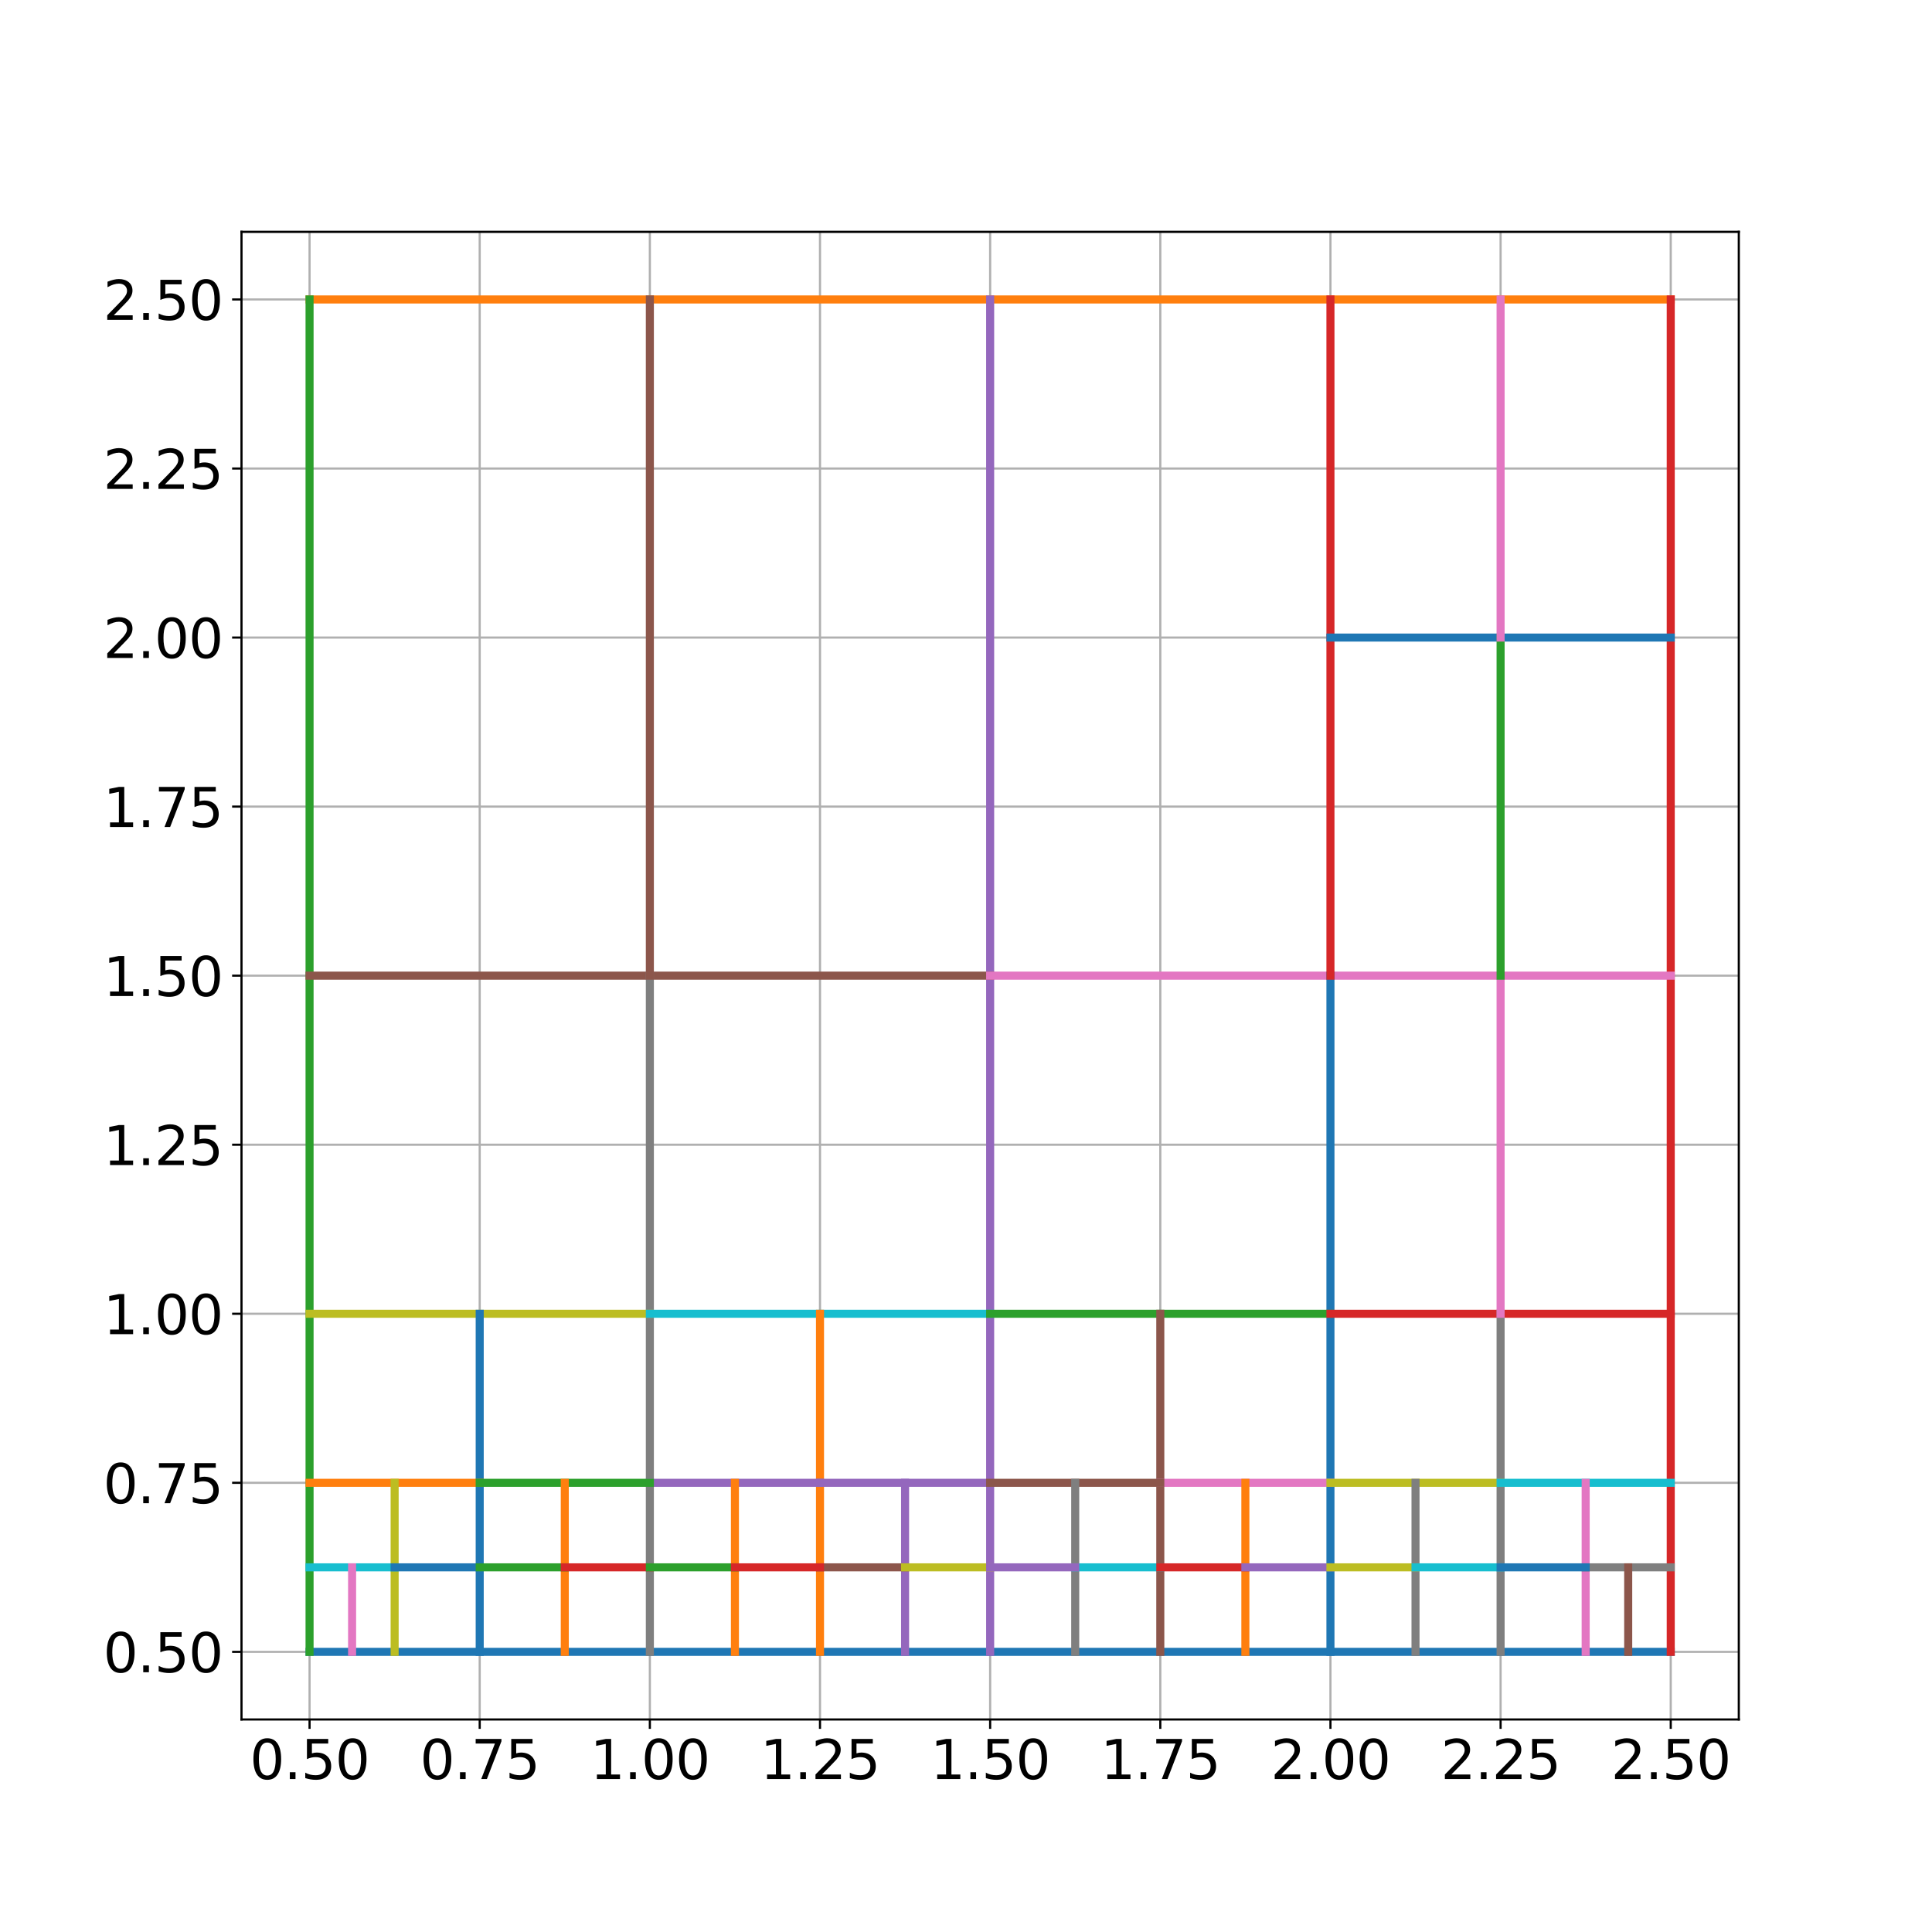 <?xml version="1.0" encoding="utf-8" standalone="no"?>
<!DOCTYPE svg PUBLIC "-//W3C//DTD SVG 1.1//EN"
  "http://www.w3.org/Graphics/SVG/1.1/DTD/svg11.dtd">
<svg xmlns:xlink="http://www.w3.org/1999/xlink" width="720pt" height="720pt" viewBox="0 0 720 720" xmlns="http://www.w3.org/2000/svg" version="1.1">
 <defs>
  <style type="text/css">*{stroke-linejoin: round; stroke-linecap: butt}</style>
 </defs>
 <g id="figure_1">
  <g id="patch_1">
   <path d="M 0 720 
L 720 720 
L 720 0 
L 0 0 
z
" style="fill: #ffffff"/>
  </g>
  <g id="axes_1">
   <g id="patch_2">
    <path d="M 90 640.8 
L 648 640.8 
L 648 86.4 
L 90 86.4 
z
" style="fill: #ffffff"/>
   </g>
   <g id="matplotlib.axis_1">
    <g id="xtick_1">
     <g id="line2d_1">
      <path d="M 115.364 640.8 
L 115.364 86.4 
" clip-path="url(#p7eccb492d9)" style="fill: none; stroke: #b0b0b0; stroke-width: 0.8; stroke-linecap: square"/>
     </g>
     <g id="line2d_2">
      <defs>
       <path id="m58749f8d1b" d="M 0 0 
L 0 3.5 
" style="stroke: #000000; stroke-width: 0.8"/>
      </defs>
      <g>
       <use xlink:href="#m58749f8d1b" x="115.364" y="640.8" style="stroke: #000000; stroke-width: 0.8"/>
      </g>
     </g>
     <g id="text_1">
      <!-- 0.50 -->
      <g transform="translate(93.098 662.997) scale(0.2 -0.2)">
       <defs>
        <path id="DejaVuSans-30" d="M 2034 4250 
Q 1547 4250 1301 3770 
Q 1056 3291 1056 2328 
Q 1056 1369 1301 889 
Q 1547 409 2034 409 
Q 2525 409 2770 889 
Q 3016 1369 3016 2328 
Q 3016 3291 2770 3770 
Q 2525 4250 2034 4250 
z
M 2034 4750 
Q 2819 4750 3233 4129 
Q 3647 3509 3647 2328 
Q 3647 1150 3233 529 
Q 2819 -91 2034 -91 
Q 1250 -91 836 529 
Q 422 1150 422 2328 
Q 422 3509 836 4129 
Q 1250 4750 2034 4750 
z
" transform="scale(0.016)"/>
        <path id="DejaVuSans-2e" d="M 684 794 
L 1344 794 
L 1344 0 
L 684 0 
L 684 794 
z
" transform="scale(0.016)"/>
        <path id="DejaVuSans-35" d="M 691 4666 
L 3169 4666 
L 3169 4134 
L 1269 4134 
L 1269 2991 
Q 1406 3038 1543 3061 
Q 1681 3084 1819 3084 
Q 2600 3084 3056 2656 
Q 3513 2228 3513 1497 
Q 3513 744 3044 326 
Q 2575 -91 1722 -91 
Q 1428 -91 1123 -41 
Q 819 9 494 109 
L 494 744 
Q 775 591 1075 516 
Q 1375 441 1709 441 
Q 2250 441 2565 725 
Q 2881 1009 2881 1497 
Q 2881 1984 2565 2268 
Q 2250 2553 1709 2553 
Q 1456 2553 1204 2497 
Q 953 2441 691 2322 
L 691 4666 
z
" transform="scale(0.016)"/>
       </defs>
       <use xlink:href="#DejaVuSans-30"/>
       <use xlink:href="#DejaVuSans-2e" x="63.623"/>
       <use xlink:href="#DejaVuSans-35" x="95.41"/>
       <use xlink:href="#DejaVuSans-30" x="159.033"/>
      </g>
     </g>
    </g>
    <g id="xtick_2">
     <g id="line2d_3">
      <path d="M 178.773 640.8 
L 178.773 86.4 
" clip-path="url(#p7eccb492d9)" style="fill: none; stroke: #b0b0b0; stroke-width: 0.8; stroke-linecap: square"/>
     </g>
     <g id="line2d_4">
      <g>
       <use xlink:href="#m58749f8d1b" x="178.773" y="640.8" style="stroke: #000000; stroke-width: 0.8"/>
      </g>
     </g>
     <g id="text_2">
      <!-- 0.75 -->
      <g transform="translate(156.507 662.997) scale(0.2 -0.2)">
       <defs>
        <path id="DejaVuSans-37" d="M 525 4666 
L 3525 4666 
L 3525 4397 
L 1831 0 
L 1172 0 
L 2766 4134 
L 525 4134 
L 525 4666 
z
" transform="scale(0.016)"/>
       </defs>
       <use xlink:href="#DejaVuSans-30"/>
       <use xlink:href="#DejaVuSans-2e" x="63.623"/>
       <use xlink:href="#DejaVuSans-37" x="95.41"/>
       <use xlink:href="#DejaVuSans-35" x="159.033"/>
      </g>
     </g>
    </g>
    <g id="xtick_3">
     <g id="line2d_5">
      <path d="M 242.182 640.8 
L 242.182 86.4 
" clip-path="url(#p7eccb492d9)" style="fill: none; stroke: #b0b0b0; stroke-width: 0.8; stroke-linecap: square"/>
     </g>
     <g id="line2d_6">
      <g>
       <use xlink:href="#m58749f8d1b" x="242.182" y="640.8" style="stroke: #000000; stroke-width: 0.8"/>
      </g>
     </g>
     <g id="text_3">
      <!-- 1.00 -->
      <g transform="translate(219.916 662.997) scale(0.2 -0.2)">
       <defs>
        <path id="DejaVuSans-31" d="M 794 531 
L 1825 531 
L 1825 4091 
L 703 3866 
L 703 4441 
L 1819 4666 
L 2450 4666 
L 2450 531 
L 3481 531 
L 3481 0 
L 794 0 
L 794 531 
z
" transform="scale(0.016)"/>
       </defs>
       <use xlink:href="#DejaVuSans-31"/>
       <use xlink:href="#DejaVuSans-2e" x="63.623"/>
       <use xlink:href="#DejaVuSans-30" x="95.41"/>
       <use xlink:href="#DejaVuSans-30" x="159.033"/>
      </g>
     </g>
    </g>
    <g id="xtick_4">
     <g id="line2d_7">
      <path d="M 305.591 640.8 
L 305.591 86.4 
" clip-path="url(#p7eccb492d9)" style="fill: none; stroke: #b0b0b0; stroke-width: 0.8; stroke-linecap: square"/>
     </g>
     <g id="line2d_8">
      <g>
       <use xlink:href="#m58749f8d1b" x="305.591" y="640.8" style="stroke: #000000; stroke-width: 0.8"/>
      </g>
     </g>
     <g id="text_4">
      <!-- 1.25 -->
      <g transform="translate(283.325 662.997) scale(0.2 -0.2)">
       <defs>
        <path id="DejaVuSans-32" d="M 1228 531 
L 3431 531 
L 3431 0 
L 469 0 
L 469 531 
Q 828 903 1448 1529 
Q 2069 2156 2228 2338 
Q 2531 2678 2651 2914 
Q 2772 3150 2772 3378 
Q 2772 3750 2511 3984 
Q 2250 4219 1831 4219 
Q 1534 4219 1204 4116 
Q 875 4013 500 3803 
L 500 4441 
Q 881 4594 1212 4672 
Q 1544 4750 1819 4750 
Q 2544 4750 2975 4387 
Q 3406 4025 3406 3419 
Q 3406 3131 3298 2873 
Q 3191 2616 2906 2266 
Q 2828 2175 2409 1742 
Q 1991 1309 1228 531 
z
" transform="scale(0.016)"/>
       </defs>
       <use xlink:href="#DejaVuSans-31"/>
       <use xlink:href="#DejaVuSans-2e" x="63.623"/>
       <use xlink:href="#DejaVuSans-32" x="95.41"/>
       <use xlink:href="#DejaVuSans-35" x="159.033"/>
      </g>
     </g>
    </g>
    <g id="xtick_5">
     <g id="line2d_9">
      <path d="M 369 640.8 
L 369 86.4 
" clip-path="url(#p7eccb492d9)" style="fill: none; stroke: #b0b0b0; stroke-width: 0.8; stroke-linecap: square"/>
     </g>
     <g id="line2d_10">
      <g>
       <use xlink:href="#m58749f8d1b" x="369" y="640.8" style="stroke: #000000; stroke-width: 0.8"/>
      </g>
     </g>
     <g id="text_5">
      <!-- 1.50 -->
      <g transform="translate(346.734 662.997) scale(0.2 -0.2)">
       <use xlink:href="#DejaVuSans-31"/>
       <use xlink:href="#DejaVuSans-2e" x="63.623"/>
       <use xlink:href="#DejaVuSans-35" x="95.41"/>
       <use xlink:href="#DejaVuSans-30" x="159.033"/>
      </g>
     </g>
    </g>
    <g id="xtick_6">
     <g id="line2d_11">
      <path d="M 432.409 640.8 
L 432.409 86.4 
" clip-path="url(#p7eccb492d9)" style="fill: none; stroke: #b0b0b0; stroke-width: 0.8; stroke-linecap: square"/>
     </g>
     <g id="line2d_12">
      <g>
       <use xlink:href="#m58749f8d1b" x="432.409" y="640.8" style="stroke: #000000; stroke-width: 0.8"/>
      </g>
     </g>
     <g id="text_6">
      <!-- 1.75 -->
      <g transform="translate(410.143 662.997) scale(0.2 -0.2)">
       <use xlink:href="#DejaVuSans-31"/>
       <use xlink:href="#DejaVuSans-2e" x="63.623"/>
       <use xlink:href="#DejaVuSans-37" x="95.41"/>
       <use xlink:href="#DejaVuSans-35" x="159.033"/>
      </g>
     </g>
    </g>
    <g id="xtick_7">
     <g id="line2d_13">
      <path d="M 495.818 640.8 
L 495.818 86.4 
" clip-path="url(#p7eccb492d9)" style="fill: none; stroke: #b0b0b0; stroke-width: 0.8; stroke-linecap: square"/>
     </g>
     <g id="line2d_14">
      <g>
       <use xlink:href="#m58749f8d1b" x="495.818" y="640.8" style="stroke: #000000; stroke-width: 0.8"/>
      </g>
     </g>
     <g id="text_7">
      <!-- 2.00 -->
      <g transform="translate(473.553 662.997) scale(0.2 -0.2)">
       <use xlink:href="#DejaVuSans-32"/>
       <use xlink:href="#DejaVuSans-2e" x="63.623"/>
       <use xlink:href="#DejaVuSans-30" x="95.41"/>
       <use xlink:href="#DejaVuSans-30" x="159.033"/>
      </g>
     </g>
    </g>
    <g id="xtick_8">
     <g id="line2d_15">
      <path d="M 559.227 640.8 
L 559.227 86.4 
" clip-path="url(#p7eccb492d9)" style="fill: none; stroke: #b0b0b0; stroke-width: 0.8; stroke-linecap: square"/>
     </g>
     <g id="line2d_16">
      <g>
       <use xlink:href="#m58749f8d1b" x="559.227" y="640.8" style="stroke: #000000; stroke-width: 0.8"/>
      </g>
     </g>
     <g id="text_8">
      <!-- 2.25 -->
      <g transform="translate(536.962 662.997) scale(0.2 -0.2)">
       <use xlink:href="#DejaVuSans-32"/>
       <use xlink:href="#DejaVuSans-2e" x="63.623"/>
       <use xlink:href="#DejaVuSans-32" x="95.41"/>
       <use xlink:href="#DejaVuSans-35" x="159.033"/>
      </g>
     </g>
    </g>
    <g id="xtick_9">
     <g id="line2d_17">
      <path d="M 622.636 640.8 
L 622.636 86.4 
" clip-path="url(#p7eccb492d9)" style="fill: none; stroke: #b0b0b0; stroke-width: 0.8; stroke-linecap: square"/>
     </g>
     <g id="line2d_18">
      <g>
       <use xlink:href="#m58749f8d1b" x="622.636" y="640.8" style="stroke: #000000; stroke-width: 0.8"/>
      </g>
     </g>
     <g id="text_9">
      <!-- 2.50 -->
      <g transform="translate(600.371 662.997) scale(0.2 -0.2)">
       <use xlink:href="#DejaVuSans-32"/>
       <use xlink:href="#DejaVuSans-2e" x="63.623"/>
       <use xlink:href="#DejaVuSans-35" x="95.41"/>
       <use xlink:href="#DejaVuSans-30" x="159.033"/>
      </g>
     </g>
    </g>
   </g>
   <g id="matplotlib.axis_2">
    <g id="ytick_1">
     <g id="line2d_19">
      <path d="M 90 615.6 
L 648 615.6 
" clip-path="url(#p7eccb492d9)" style="fill: none; stroke: #b0b0b0; stroke-width: 0.8; stroke-linecap: square"/>
     </g>
     <g id="line2d_20">
      <defs>
       <path id="ma025cd1b7c" d="M 0 0 
L -3.5 0 
" style="stroke: #000000; stroke-width: 0.8"/>
      </defs>
      <g>
       <use xlink:href="#ma025cd1b7c" x="90" y="615.6" style="stroke: #000000; stroke-width: 0.8"/>
      </g>
     </g>
     <g id="text_10">
      <!-- 0.50 -->
      <g transform="translate(38.469 623.198) scale(0.2 -0.2)">
       <use xlink:href="#DejaVuSans-30"/>
       <use xlink:href="#DejaVuSans-2e" x="63.623"/>
       <use xlink:href="#DejaVuSans-35" x="95.41"/>
       <use xlink:href="#DejaVuSans-30" x="159.033"/>
      </g>
     </g>
    </g>
    <g id="ytick_2">
     <g id="line2d_21">
      <path d="M 90 552.6 
L 648 552.6 
" clip-path="url(#p7eccb492d9)" style="fill: none; stroke: #b0b0b0; stroke-width: 0.8; stroke-linecap: square"/>
     </g>
     <g id="line2d_22">
      <g>
       <use xlink:href="#ma025cd1b7c" x="90" y="552.6" style="stroke: #000000; stroke-width: 0.8"/>
      </g>
     </g>
     <g id="text_11">
      <!-- 0.75 -->
      <g transform="translate(38.469 560.198) scale(0.2 -0.2)">
       <use xlink:href="#DejaVuSans-30"/>
       <use xlink:href="#DejaVuSans-2e" x="63.623"/>
       <use xlink:href="#DejaVuSans-37" x="95.41"/>
       <use xlink:href="#DejaVuSans-35" x="159.033"/>
      </g>
     </g>
    </g>
    <g id="ytick_3">
     <g id="line2d_23">
      <path d="M 90 489.6 
L 648 489.6 
" clip-path="url(#p7eccb492d9)" style="fill: none; stroke: #b0b0b0; stroke-width: 0.8; stroke-linecap: square"/>
     </g>
     <g id="line2d_24">
      <g>
       <use xlink:href="#ma025cd1b7c" x="90" y="489.6" style="stroke: #000000; stroke-width: 0.8"/>
      </g>
     </g>
     <g id="text_12">
      <!-- 1.00 -->
      <g transform="translate(38.469 497.198) scale(0.2 -0.2)">
       <use xlink:href="#DejaVuSans-31"/>
       <use xlink:href="#DejaVuSans-2e" x="63.623"/>
       <use xlink:href="#DejaVuSans-30" x="95.41"/>
       <use xlink:href="#DejaVuSans-30" x="159.033"/>
      </g>
     </g>
    </g>
    <g id="ytick_4">
     <g id="line2d_25">
      <path d="M 90 426.6 
L 648 426.6 
" clip-path="url(#p7eccb492d9)" style="fill: none; stroke: #b0b0b0; stroke-width: 0.8; stroke-linecap: square"/>
     </g>
     <g id="line2d_26">
      <g>
       <use xlink:href="#ma025cd1b7c" x="90" y="426.6" style="stroke: #000000; stroke-width: 0.8"/>
      </g>
     </g>
     <g id="text_13">
      <!-- 1.25 -->
      <g transform="translate(38.469 434.198) scale(0.2 -0.2)">
       <use xlink:href="#DejaVuSans-31"/>
       <use xlink:href="#DejaVuSans-2e" x="63.623"/>
       <use xlink:href="#DejaVuSans-32" x="95.41"/>
       <use xlink:href="#DejaVuSans-35" x="159.033"/>
      </g>
     </g>
    </g>
    <g id="ytick_5">
     <g id="line2d_27">
      <path d="M 90 363.6 
L 648 363.6 
" clip-path="url(#p7eccb492d9)" style="fill: none; stroke: #b0b0b0; stroke-width: 0.8; stroke-linecap: square"/>
     </g>
     <g id="line2d_28">
      <g>
       <use xlink:href="#ma025cd1b7c" x="90" y="363.6" style="stroke: #000000; stroke-width: 0.8"/>
      </g>
     </g>
     <g id="text_14">
      <!-- 1.50 -->
      <g transform="translate(38.469 371.198) scale(0.2 -0.2)">
       <use xlink:href="#DejaVuSans-31"/>
       <use xlink:href="#DejaVuSans-2e" x="63.623"/>
       <use xlink:href="#DejaVuSans-35" x="95.41"/>
       <use xlink:href="#DejaVuSans-30" x="159.033"/>
      </g>
     </g>
    </g>
    <g id="ytick_6">
     <g id="line2d_29">
      <path d="M 90 300.6 
L 648 300.6 
" clip-path="url(#p7eccb492d9)" style="fill: none; stroke: #b0b0b0; stroke-width: 0.8; stroke-linecap: square"/>
     </g>
     <g id="line2d_30">
      <g>
       <use xlink:href="#ma025cd1b7c" x="90" y="300.6" style="stroke: #000000; stroke-width: 0.8"/>
      </g>
     </g>
     <g id="text_15">
      <!-- 1.75 -->
      <g transform="translate(38.469 308.198) scale(0.2 -0.2)">
       <use xlink:href="#DejaVuSans-31"/>
       <use xlink:href="#DejaVuSans-2e" x="63.623"/>
       <use xlink:href="#DejaVuSans-37" x="95.41"/>
       <use xlink:href="#DejaVuSans-35" x="159.033"/>
      </g>
     </g>
    </g>
    <g id="ytick_7">
     <g id="line2d_31">
      <path d="M 90 237.6 
L 648 237.6 
" clip-path="url(#p7eccb492d9)" style="fill: none; stroke: #b0b0b0; stroke-width: 0.8; stroke-linecap: square"/>
     </g>
     <g id="line2d_32">
      <g>
       <use xlink:href="#ma025cd1b7c" x="90" y="237.6" style="stroke: #000000; stroke-width: 0.8"/>
      </g>
     </g>
     <g id="text_16">
      <!-- 2.00 -->
      <g transform="translate(38.469 245.198) scale(0.2 -0.2)">
       <use xlink:href="#DejaVuSans-32"/>
       <use xlink:href="#DejaVuSans-2e" x="63.623"/>
       <use xlink:href="#DejaVuSans-30" x="95.41"/>
       <use xlink:href="#DejaVuSans-30" x="159.033"/>
      </g>
     </g>
    </g>
    <g id="ytick_8">
     <g id="line2d_33">
      <path d="M 90 174.6 
L 648 174.6 
" clip-path="url(#p7eccb492d9)" style="fill: none; stroke: #b0b0b0; stroke-width: 0.8; stroke-linecap: square"/>
     </g>
     <g id="line2d_34">
      <g>
       <use xlink:href="#ma025cd1b7c" x="90" y="174.6" style="stroke: #000000; stroke-width: 0.8"/>
      </g>
     </g>
     <g id="text_17">
      <!-- 2.25 -->
      <g transform="translate(38.469 182.198) scale(0.2 -0.2)">
       <use xlink:href="#DejaVuSans-32"/>
       <use xlink:href="#DejaVuSans-2e" x="63.623"/>
       <use xlink:href="#DejaVuSans-32" x="95.41"/>
       <use xlink:href="#DejaVuSans-35" x="159.033"/>
      </g>
     </g>
    </g>
    <g id="ytick_9">
     <g id="line2d_35">
      <path d="M 90 111.6 
L 648 111.6 
" clip-path="url(#p7eccb492d9)" style="fill: none; stroke: #b0b0b0; stroke-width: 0.8; stroke-linecap: square"/>
     </g>
     <g id="line2d_36">
      <g>
       <use xlink:href="#ma025cd1b7c" x="90" y="111.6" style="stroke: #000000; stroke-width: 0.8"/>
      </g>
     </g>
     <g id="text_18">
      <!-- 2.50 -->
      <g transform="translate(38.469 119.198) scale(0.2 -0.2)">
       <use xlink:href="#DejaVuSans-32"/>
       <use xlink:href="#DejaVuSans-2e" x="63.623"/>
       <use xlink:href="#DejaVuSans-35" x="95.41"/>
       <use xlink:href="#DejaVuSans-30" x="159.033"/>
      </g>
     </g>
    </g>
   </g>
   <g id="line2d_37">
    <path d="M 115.364 615.6 
L 622.636 615.6 
" clip-path="url(#p7eccb492d9)" style="fill: none; stroke: #1f77b4; stroke-width: 3; stroke-linecap: square"/>
   </g>
   <g id="line2d_38">
    <path d="M 115.364 111.6 
L 622.636 111.6 
" clip-path="url(#p7eccb492d9)" style="fill: none; stroke: #ff7f0e; stroke-width: 3; stroke-linecap: square"/>
   </g>
   <g id="line2d_39">
    <path d="M 115.364 615.6 
L 115.364 111.6 
" clip-path="url(#p7eccb492d9)" style="fill: none; stroke: #2ca02c; stroke-width: 3; stroke-linecap: square"/>
   </g>
   <g id="line2d_40">
    <path d="M 622.636 615.6 
L 622.636 111.6 
" clip-path="url(#p7eccb492d9)" style="fill: none; stroke: #d62728; stroke-width: 3; stroke-linecap: square"/>
   </g>
   <g id="line2d_41">
    <path d="M 369 615.6 
L 369 111.6 
" clip-path="url(#p7eccb492d9)" style="fill: none; stroke: #9467bd; stroke-width: 3; stroke-linecap: square"/>
   </g>
   <g id="line2d_42">
    <path d="M 115.364 363.6 
L 369 363.6 
" clip-path="url(#p7eccb492d9)" style="fill: none; stroke: #8c564b; stroke-width: 3; stroke-linecap: square"/>
   </g>
   <g id="line2d_43">
    <path d="M 369 363.6 
L 622.636 363.6 
" clip-path="url(#p7eccb492d9)" style="fill: none; stroke: #e377c2; stroke-width: 3; stroke-linecap: square"/>
   </g>
   <g id="line2d_44">
    <path d="M 242.182 615.6 
L 242.182 363.6 
" clip-path="url(#p7eccb492d9)" style="fill: none; stroke: #7f7f7f; stroke-width: 3; stroke-linecap: square"/>
   </g>
   <g id="line2d_45">
    <path d="M 115.364 489.6 
L 242.182 489.6 
" clip-path="url(#p7eccb492d9)" style="fill: none; stroke: #bcbd22; stroke-width: 3; stroke-linecap: square"/>
   </g>
   <g id="line2d_46">
    <path d="M 242.182 489.6 
L 369 489.6 
" clip-path="url(#p7eccb492d9)" style="fill: none; stroke: #17becf; stroke-width: 3; stroke-linecap: square"/>
   </g>
   <g id="line2d_47">
    <path d="M 495.818 615.6 
L 495.818 363.6 
" clip-path="url(#p7eccb492d9)" style="fill: none; stroke: #1f77b4; stroke-width: 3; stroke-linecap: square"/>
   </g>
   <g id="line2d_48">
    <path d="M 305.591 615.6 
L 305.591 489.6 
" clip-path="url(#p7eccb492d9)" style="fill: none; stroke: #ff7f0e; stroke-width: 3; stroke-linecap: square"/>
   </g>
   <g id="line2d_49">
    <path d="M 369 489.6 
L 495.818 489.6 
" clip-path="url(#p7eccb492d9)" style="fill: none; stroke: #2ca02c; stroke-width: 3; stroke-linecap: square"/>
   </g>
   <g id="line2d_50">
    <path d="M 495.818 489.6 
L 622.636 489.6 
" clip-path="url(#p7eccb492d9)" style="fill: none; stroke: #d62728; stroke-width: 3; stroke-linecap: square"/>
   </g>
   <g id="line2d_51">
    <path d="M 242.182 552.6 
L 305.591 552.6 
" clip-path="url(#p7eccb492d9)" style="fill: none; stroke: #9467bd; stroke-width: 3; stroke-linecap: square"/>
   </g>
   <g id="line2d_52">
    <path d="M 432.409 615.6 
L 432.409 489.6 
" clip-path="url(#p7eccb492d9)" style="fill: none; stroke: #8c564b; stroke-width: 3; stroke-linecap: square"/>
   </g>
   <g id="line2d_53">
    <path d="M 432.409 552.6 
L 495.818 552.6 
" clip-path="url(#p7eccb492d9)" style="fill: none; stroke: #e377c2; stroke-width: 3; stroke-linecap: square"/>
   </g>
   <g id="line2d_54">
    <path d="M 559.227 615.6 
L 559.227 489.6 
" clip-path="url(#p7eccb492d9)" style="fill: none; stroke: #7f7f7f; stroke-width: 3; stroke-linecap: square"/>
   </g>
   <g id="line2d_55">
    <path d="M 495.818 552.6 
L 559.227 552.6 
" clip-path="url(#p7eccb492d9)" style="fill: none; stroke: #bcbd22; stroke-width: 3; stroke-linecap: square"/>
   </g>
   <g id="line2d_56">
    <path d="M 559.227 552.6 
L 622.636 552.6 
" clip-path="url(#p7eccb492d9)" style="fill: none; stroke: #17becf; stroke-width: 3; stroke-linecap: square"/>
   </g>
   <g id="line2d_57">
    <path d="M 178.773 615.6 
L 178.773 489.6 
" clip-path="url(#p7eccb492d9)" style="fill: none; stroke: #1f77b4; stroke-width: 3; stroke-linecap: square"/>
   </g>
   <g id="line2d_58">
    <path d="M 115.364 552.6 
L 178.773 552.6 
" clip-path="url(#p7eccb492d9)" style="fill: none; stroke: #ff7f0e; stroke-width: 3; stroke-linecap: square"/>
   </g>
   <g id="line2d_59">
    <path d="M 178.773 552.6 
L 242.182 552.6 
" clip-path="url(#p7eccb492d9)" style="fill: none; stroke: #2ca02c; stroke-width: 3; stroke-linecap: square"/>
   </g>
   <g id="line2d_60">
    <path d="M 495.818 363.6 
L 495.818 111.6 
" clip-path="url(#p7eccb492d9)" style="fill: none; stroke: #d62728; stroke-width: 3; stroke-linecap: square"/>
   </g>
   <g id="line2d_61">
    <path d="M 305.591 552.6 
L 369 552.6 
" clip-path="url(#p7eccb492d9)" style="fill: none; stroke: #9467bd; stroke-width: 3; stroke-linecap: square"/>
   </g>
   <g id="line2d_62">
    <path d="M 369 552.6 
L 432.409 552.6 
" clip-path="url(#p7eccb492d9)" style="fill: none; stroke: #8c564b; stroke-width: 3; stroke-linecap: square"/>
   </g>
   <g id="line2d_63">
    <path d="M 590.932 615.6 
L 590.932 552.6 
" clip-path="url(#p7eccb492d9)" style="fill: none; stroke: #e377c2; stroke-width: 3; stroke-linecap: square"/>
   </g>
   <g id="line2d_64">
    <path d="M 590.932 584.1 
L 622.636 584.1 
" clip-path="url(#p7eccb492d9)" style="fill: none; stroke: #7f7f7f; stroke-width: 3; stroke-linecap: square"/>
   </g>
   <g id="line2d_65">
    <path d="M 147.068 615.6 
L 147.068 552.6 
" clip-path="url(#p7eccb492d9)" style="fill: none; stroke: #bcbd22; stroke-width: 3; stroke-linecap: square"/>
   </g>
   <g id="line2d_66">
    <path d="M 115.364 584.1 
L 147.068 584.1 
" clip-path="url(#p7eccb492d9)" style="fill: none; stroke: #17becf; stroke-width: 3; stroke-linecap: square"/>
   </g>
   <g id="line2d_67">
    <path d="M 147.068 584.1 
L 178.773 584.1 
" clip-path="url(#p7eccb492d9)" style="fill: none; stroke: #1f77b4; stroke-width: 3; stroke-linecap: square"/>
   </g>
   <g id="line2d_68">
    <path d="M 210.477 615.6 
L 210.477 552.6 
" clip-path="url(#p7eccb492d9)" style="fill: none; stroke: #ff7f0e; stroke-width: 3; stroke-linecap: square"/>
   </g>
   <g id="line2d_69">
    <path d="M 178.773 584.1 
L 210.477 584.1 
" clip-path="url(#p7eccb492d9)" style="fill: none; stroke: #2ca02c; stroke-width: 3; stroke-linecap: square"/>
   </g>
   <g id="line2d_70">
    <path d="M 210.477 584.1 
L 242.182 584.1 
" clip-path="url(#p7eccb492d9)" style="fill: none; stroke: #d62728; stroke-width: 3; stroke-linecap: square"/>
   </g>
   <g id="line2d_71">
    <path d="M 337.295 615.6 
L 337.295 552.6 
" clip-path="url(#p7eccb492d9)" style="fill: none; stroke: #9467bd; stroke-width: 3; stroke-linecap: square"/>
   </g>
   <g id="line2d_72">
    <path d="M 305.591 584.1 
L 337.295 584.1 
" clip-path="url(#p7eccb492d9)" style="fill: none; stroke: #8c564b; stroke-width: 3; stroke-linecap: square"/>
   </g>
   <g id="line2d_73">
    <path d="M 559.227 489.6 
L 559.227 363.6 
" clip-path="url(#p7eccb492d9)" style="fill: none; stroke: #e377c2; stroke-width: 3; stroke-linecap: square"/>
   </g>
   <g id="line2d_74">
    <path d="M 400.705 615.6 
L 400.705 552.6 
" clip-path="url(#p7eccb492d9)" style="fill: none; stroke: #7f7f7f; stroke-width: 3; stroke-linecap: square"/>
   </g>
   <g id="line2d_75">
    <path d="M 337.295 584.1 
L 369 584.1 
" clip-path="url(#p7eccb492d9)" style="fill: none; stroke: #bcbd22; stroke-width: 3; stroke-linecap: square"/>
   </g>
   <g id="line2d_76">
    <path d="M 400.705 584.1 
L 432.409 584.1 
" clip-path="url(#p7eccb492d9)" style="fill: none; stroke: #17becf; stroke-width: 3; stroke-linecap: square"/>
   </g>
   <g id="line2d_77">
    <path d="M 495.818 237.6 
L 622.636 237.6 
" clip-path="url(#p7eccb492d9)" style="fill: none; stroke: #1f77b4; stroke-width: 3; stroke-linecap: square"/>
   </g>
   <g id="line2d_78">
    <path d="M 464.114 615.6 
L 464.114 552.6 
" clip-path="url(#p7eccb492d9)" style="fill: none; stroke: #ff7f0e; stroke-width: 3; stroke-linecap: square"/>
   </g>
   <g id="line2d_79">
    <path d="M 559.227 363.6 
L 559.227 237.6 
" clip-path="url(#p7eccb492d9)" style="fill: none; stroke: #2ca02c; stroke-width: 3; stroke-linecap: square"/>
   </g>
   <g id="line2d_80">
    <path d="M 432.409 584.1 
L 464.114 584.1 
" clip-path="url(#p7eccb492d9)" style="fill: none; stroke: #d62728; stroke-width: 3; stroke-linecap: square"/>
   </g>
   <g id="line2d_81">
    <path d="M 464.114 584.1 
L 495.818 584.1 
" clip-path="url(#p7eccb492d9)" style="fill: none; stroke: #9467bd; stroke-width: 3; stroke-linecap: square"/>
   </g>
   <g id="line2d_82">
    <path d="M 242.182 363.6 
L 242.182 111.6 
" clip-path="url(#p7eccb492d9)" style="fill: none; stroke: #8c564b; stroke-width: 3; stroke-linecap: square"/>
   </g>
   <g id="line2d_83">
    <path d="M 559.227 237.6 
L 559.227 111.6 
" clip-path="url(#p7eccb492d9)" style="fill: none; stroke: #e377c2; stroke-width: 3; stroke-linecap: square"/>
   </g>
   <g id="line2d_84">
    <path d="M 527.523 615.6 
L 527.523 552.6 
" clip-path="url(#p7eccb492d9)" style="fill: none; stroke: #7f7f7f; stroke-width: 3; stroke-linecap: square"/>
   </g>
   <g id="line2d_85">
    <path d="M 495.818 584.1 
L 527.523 584.1 
" clip-path="url(#p7eccb492d9)" style="fill: none; stroke: #bcbd22; stroke-width: 3; stroke-linecap: square"/>
   </g>
   <g id="line2d_86">
    <path d="M 527.523 584.1 
L 559.227 584.1 
" clip-path="url(#p7eccb492d9)" style="fill: none; stroke: #17becf; stroke-width: 3; stroke-linecap: square"/>
   </g>
   <g id="line2d_87">
    <path d="M 559.227 584.1 
L 590.932 584.1 
" clip-path="url(#p7eccb492d9)" style="fill: none; stroke: #1f77b4; stroke-width: 3; stroke-linecap: square"/>
   </g>
   <g id="line2d_88">
    <path d="M 273.886 615.6 
L 273.886 552.6 
" clip-path="url(#p7eccb492d9)" style="fill: none; stroke: #ff7f0e; stroke-width: 3; stroke-linecap: square"/>
   </g>
   <g id="line2d_89">
    <path d="M 242.182 584.1 
L 273.886 584.1 
" clip-path="url(#p7eccb492d9)" style="fill: none; stroke: #2ca02c; stroke-width: 3; stroke-linecap: square"/>
   </g>
   <g id="line2d_90">
    <path d="M 273.886 584.1 
L 305.591 584.1 
" clip-path="url(#p7eccb492d9)" style="fill: none; stroke: #d62728; stroke-width: 3; stroke-linecap: square"/>
   </g>
   <g id="line2d_91">
    <path d="M 369 584.1 
L 400.705 584.1 
" clip-path="url(#p7eccb492d9)" style="fill: none; stroke: #9467bd; stroke-width: 3; stroke-linecap: square"/>
   </g>
   <g id="line2d_92">
    <path d="M 606.784 615.6 
L 606.784 584.1 
" clip-path="url(#p7eccb492d9)" style="fill: none; stroke: #8c564b; stroke-width: 3; stroke-linecap: square"/>
   </g>
   <g id="line2d_93">
    <path d="M 131.216 615.6 
L 131.216 584.1 
" clip-path="url(#p7eccb492d9)" style="fill: none; stroke: #e377c2; stroke-width: 3; stroke-linecap: square"/>
   </g>
   <g id="patch_3">
    <path d="M 90 640.8 
L 90 86.4 
" style="fill: none; stroke: #000000; stroke-width: 0.8; stroke-linejoin: miter; stroke-linecap: square"/>
   </g>
   <g id="patch_4">
    <path d="M 648 640.8 
L 648 86.4 
" style="fill: none; stroke: #000000; stroke-width: 0.8; stroke-linejoin: miter; stroke-linecap: square"/>
   </g>
   <g id="patch_5">
    <path d="M 90 640.8 
L 648 640.8 
" style="fill: none; stroke: #000000; stroke-width: 0.8; stroke-linejoin: miter; stroke-linecap: square"/>
   </g>
   <g id="patch_6">
    <path d="M 90 86.4 
L 648 86.4 
" style="fill: none; stroke: #000000; stroke-width: 0.8; stroke-linejoin: miter; stroke-linecap: square"/>
   </g>
  </g>
 </g>
 <defs>
  <clipPath id="p7eccb492d9">
   <rect x="90" y="86.4" width="558" height="554.4"/>
  </clipPath>
 </defs>
</svg>
